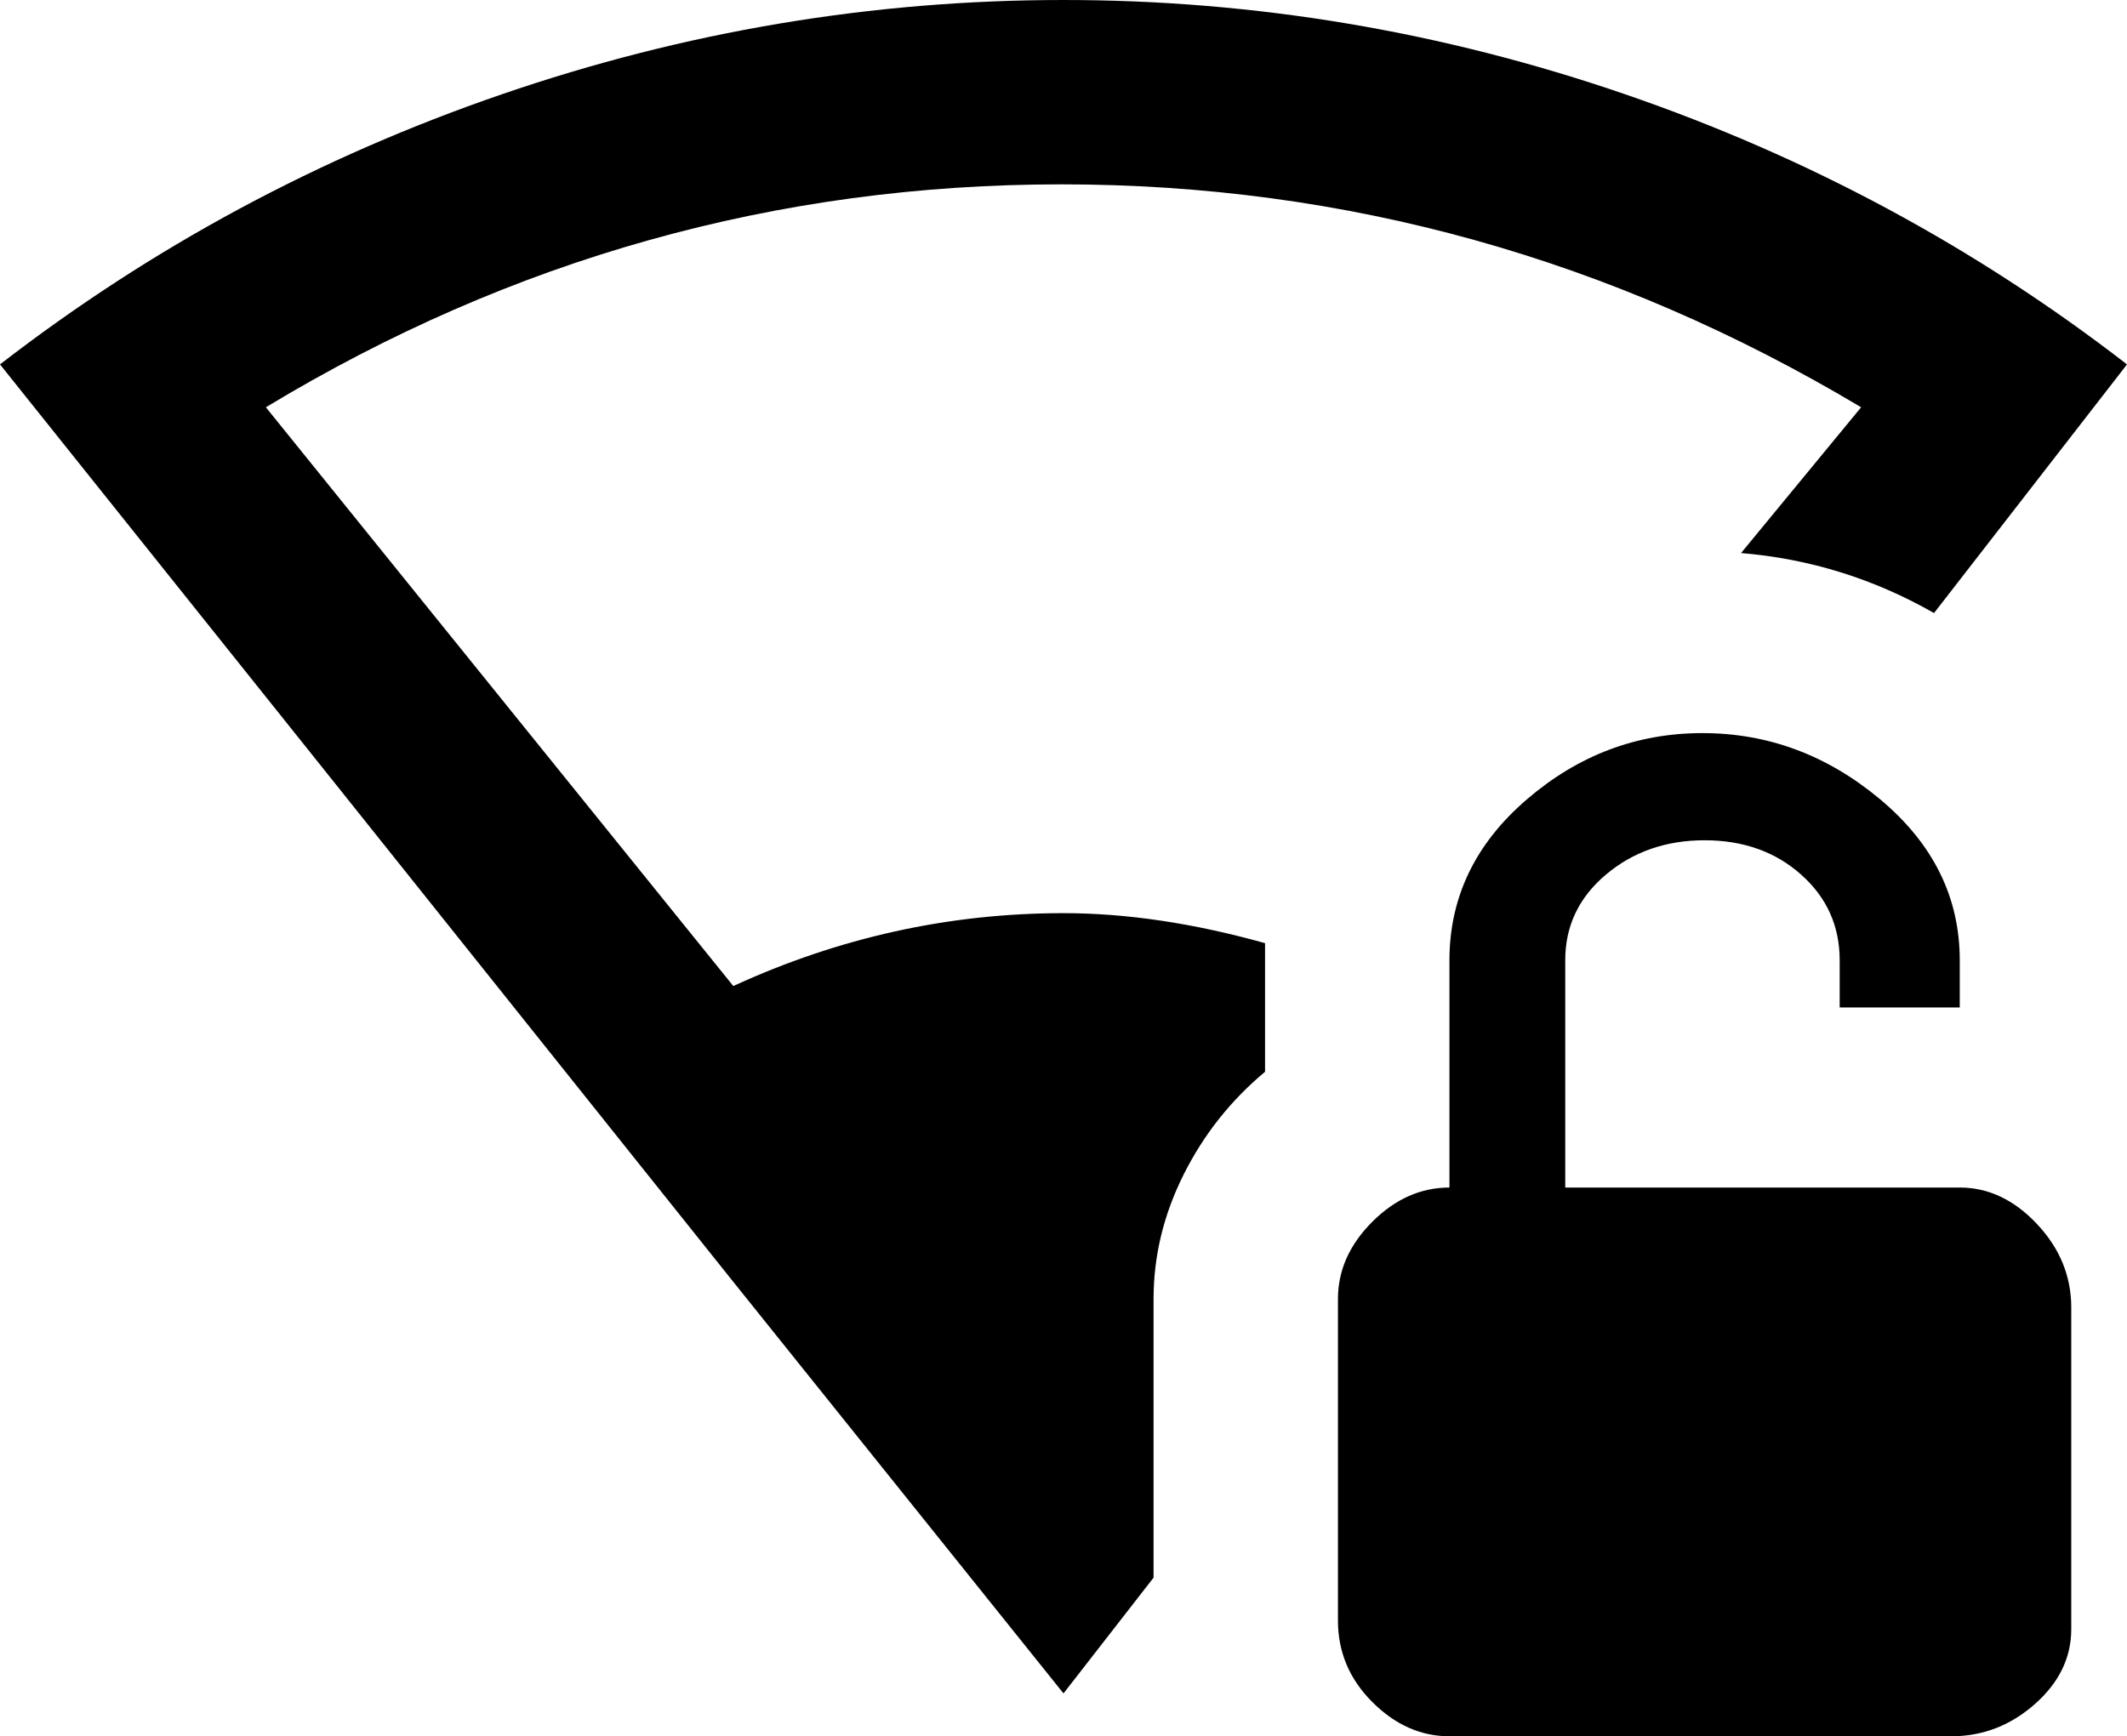 <svg xmlns="http://www.w3.org/2000/svg" viewBox="8 -21 496 405">
      <g transform="scale(1 -1) translate(0 -363)">
        <path d="M256 171Q278 171 303 164V134Q291 124 284.0 110.0Q277 96 277 81V16L256 -11L179 85Q68 224 8 299Q61 340 125.0 362.0Q189 384 256.0 384.0Q323 384 387.0 362.0Q451 340 504 299L459 241Q438 253 414 255L442 289Q355 341 255.5 341.0Q156 341 70 289L179 154Q216 171 256 171ZM465 107H373V160Q373 172 382.5 180.0Q392 188 405.5 188.0Q419 188 428.0 180.0Q437 172 437 160V149H465V160Q465 182 446.5 197.5Q428 213 405.0 213.0Q382 213 364.0 197.5Q346 182 346 160V107Q336 107 328.0 99.0Q320 91 320 81V6Q320 -5 328.0 -13.0Q336 -21 346 -21H463Q474 -21 482.5 -13.5Q491 -6 491 4V79Q491 90 483.0 98.5Q475 107 465 107Z" />
      </g>
    </svg>